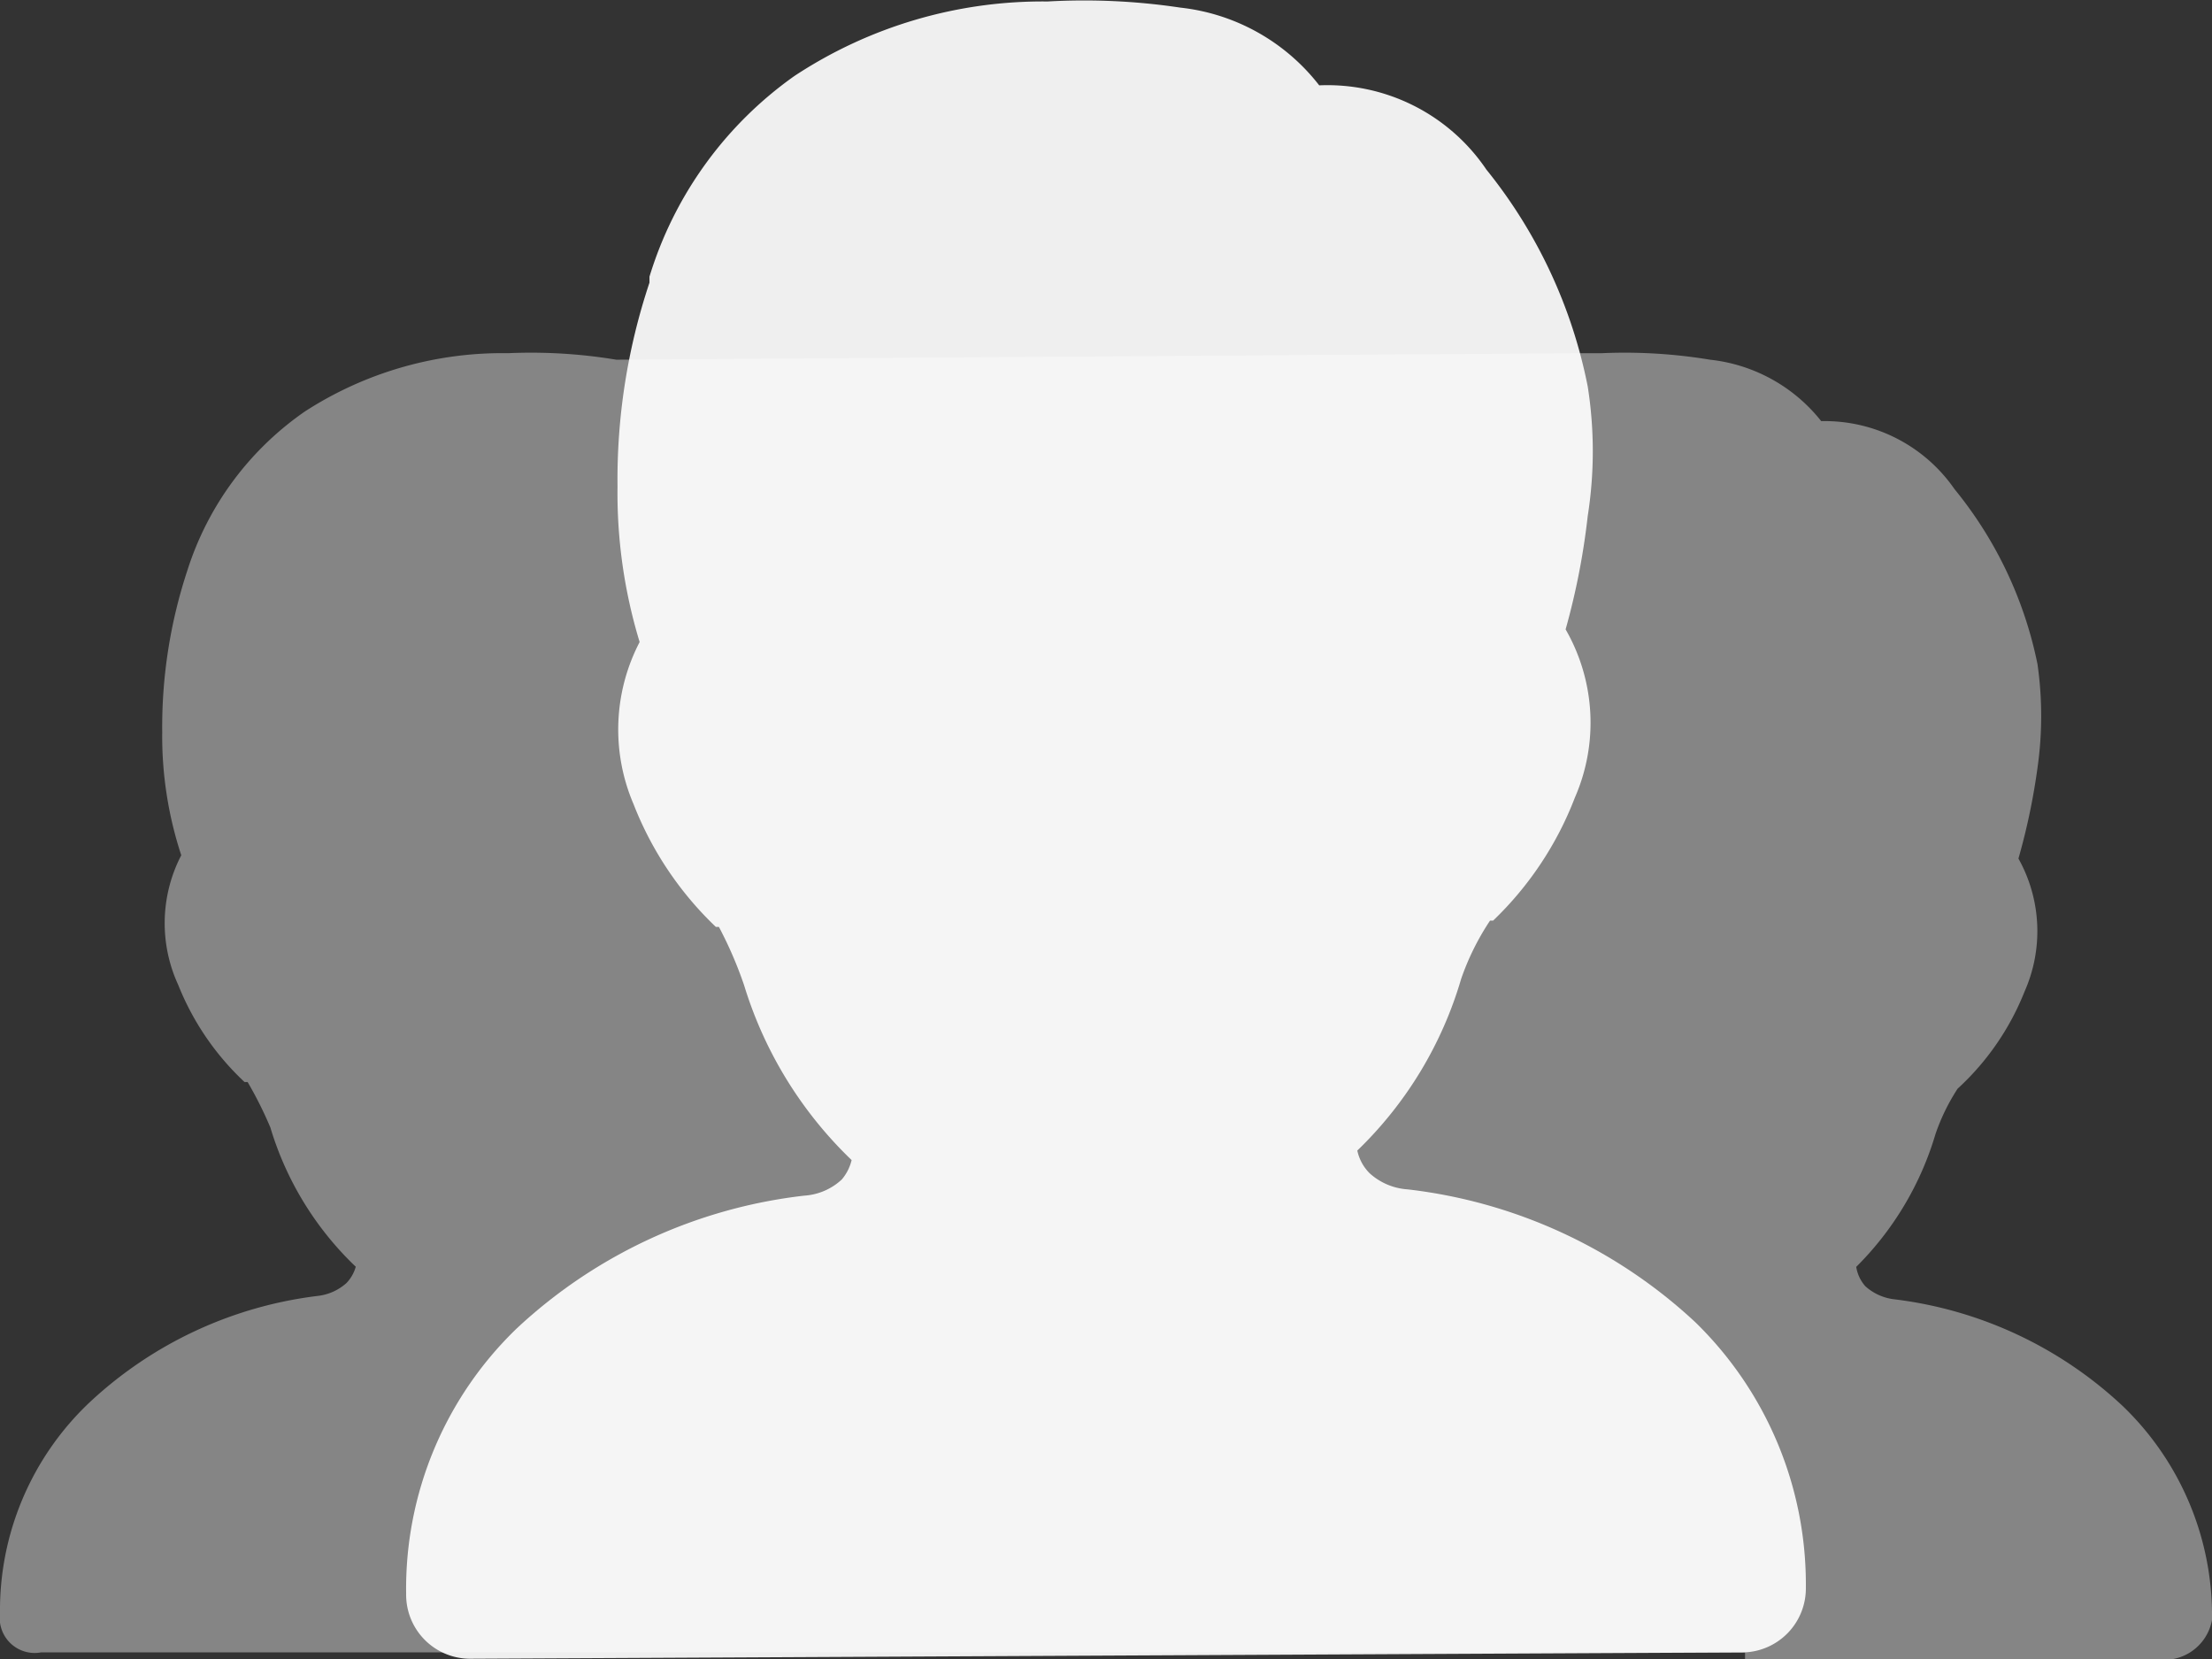 <svg id="组_60" data-name="组 60" xmlns="http://www.w3.org/2000/svg" width="36" height="27" viewBox="0 0 36 27">
  <rect x="0" y="0" width="36" height="27" fill="#333333" stroke="none"/>
<defs>
    <style>
      .cls-1, .cls-2 {
        fill: #fff;
        fill-rule: evenodd;
      }

      .cls-1 {
        opacity: 0.4;
      }

      .cls-2 {
        opacity: 0.92;
      }
    </style>
  </defs>
  <path id="形状_6" data-name="形状 6" class="cls-1" d="M1172.4,348h6.67a0.793,0.793,0,0,0,.93-0.633,4.73,4.73,0,0,0-1.45-3.481,6.593,6.593,0,0,0-3.72-1.74,0.849,0.849,0,0,1-.47-0.211,0.613,0.613,0,0,1-.15-0.317,5.075,5.075,0,0,0,1.29-2.162,3.32,3.32,0,0,1,.36-0.738,4.287,4.287,0,0,0,1.09-1.582,2.423,2.423,0,0,0-.1-2.163,10.575,10.575,0,0,0,.31-1.476,5.966,5.966,0,0,0,0-1.688,6.557,6.557,0,0,0-1.35-2.848,2.568,2.568,0,0,0-2.17-1.107,2.672,2.672,0,0,0-1.81-1,8.491,8.491,0,0,0-1.76-.106h-0.21l-15.83.106a8.491,8.491,0,0,0-1.76-.106,5.915,5.915,0,0,0-3.31.95,4.976,4.976,0,0,0-1.91,2.584,8.132,8.132,0,0,0-.41,2.637,6.2,6.2,0,0,0,.31,2,2.4,2.4,0,0,0-.05,2.109,4.383,4.383,0,0,0,1.08,1.582h0.05a6.37,6.37,0,0,1,.37.739,5.187,5.187,0,0,0,1.39,2.267,0.635,0.635,0,0,1-.15.264,0.842,0.842,0,0,1-.47.211,6.6,6.6,0,0,0-3.72,1.74,4.652,4.652,0,0,0-1.45,3.428,0.569,0.569,0,0,0,.67.633h27.73" transform="translate(-1144 -321)"/>
  <path id="形状_5" data-name="形状 5" class="cls-2" d="M1172.36,347.893a1.042,1.042,0,0,0,1.03-1.054,5.952,5.952,0,0,0-1.8-4.321,8.255,8.255,0,0,0-4.68-2.161,1.021,1.021,0,0,1-.62-0.263,0.739,0.739,0,0,1-.2-0.369,6.358,6.358,0,0,0,1.69-2.794,4.169,4.169,0,0,1,.47-0.948h0.05a5.5,5.5,0,0,0,1.33-2,3.044,3.044,0,0,0-.15-2.74,11.591,11.591,0,0,0,.36-1.845,6.774,6.774,0,0,0,0-2.108,8.12,8.12,0,0,0-1.65-3.531,3.121,3.121,0,0,0-2.72-1.37,3.316,3.316,0,0,0-2.26-1.265,10.573,10.573,0,0,0-2.16-.1,7.339,7.339,0,0,0-4.12,1.212,6.223,6.223,0,0,0-2.36,3.267V325.6a10.113,10.113,0,0,0-.52,3.32,8.323,8.323,0,0,0,.36,2.529,3.082,3.082,0,0,0-.1,2.636,5.541,5.541,0,0,0,1.34,2h0.05a6.485,6.485,0,0,1,.41.949,6.626,6.626,0,0,0,1.75,2.846,0.759,0.759,0,0,1-.16.316,0.989,0.989,0,0,1-.61.263,8.225,8.225,0,0,0-4.68,2.161,5.879,5.879,0,0,0-1.8,4.322,1.042,1.042,0,0,0,1.03,1.054Z" transform="translate(-1144 -321)"/>
</svg>
